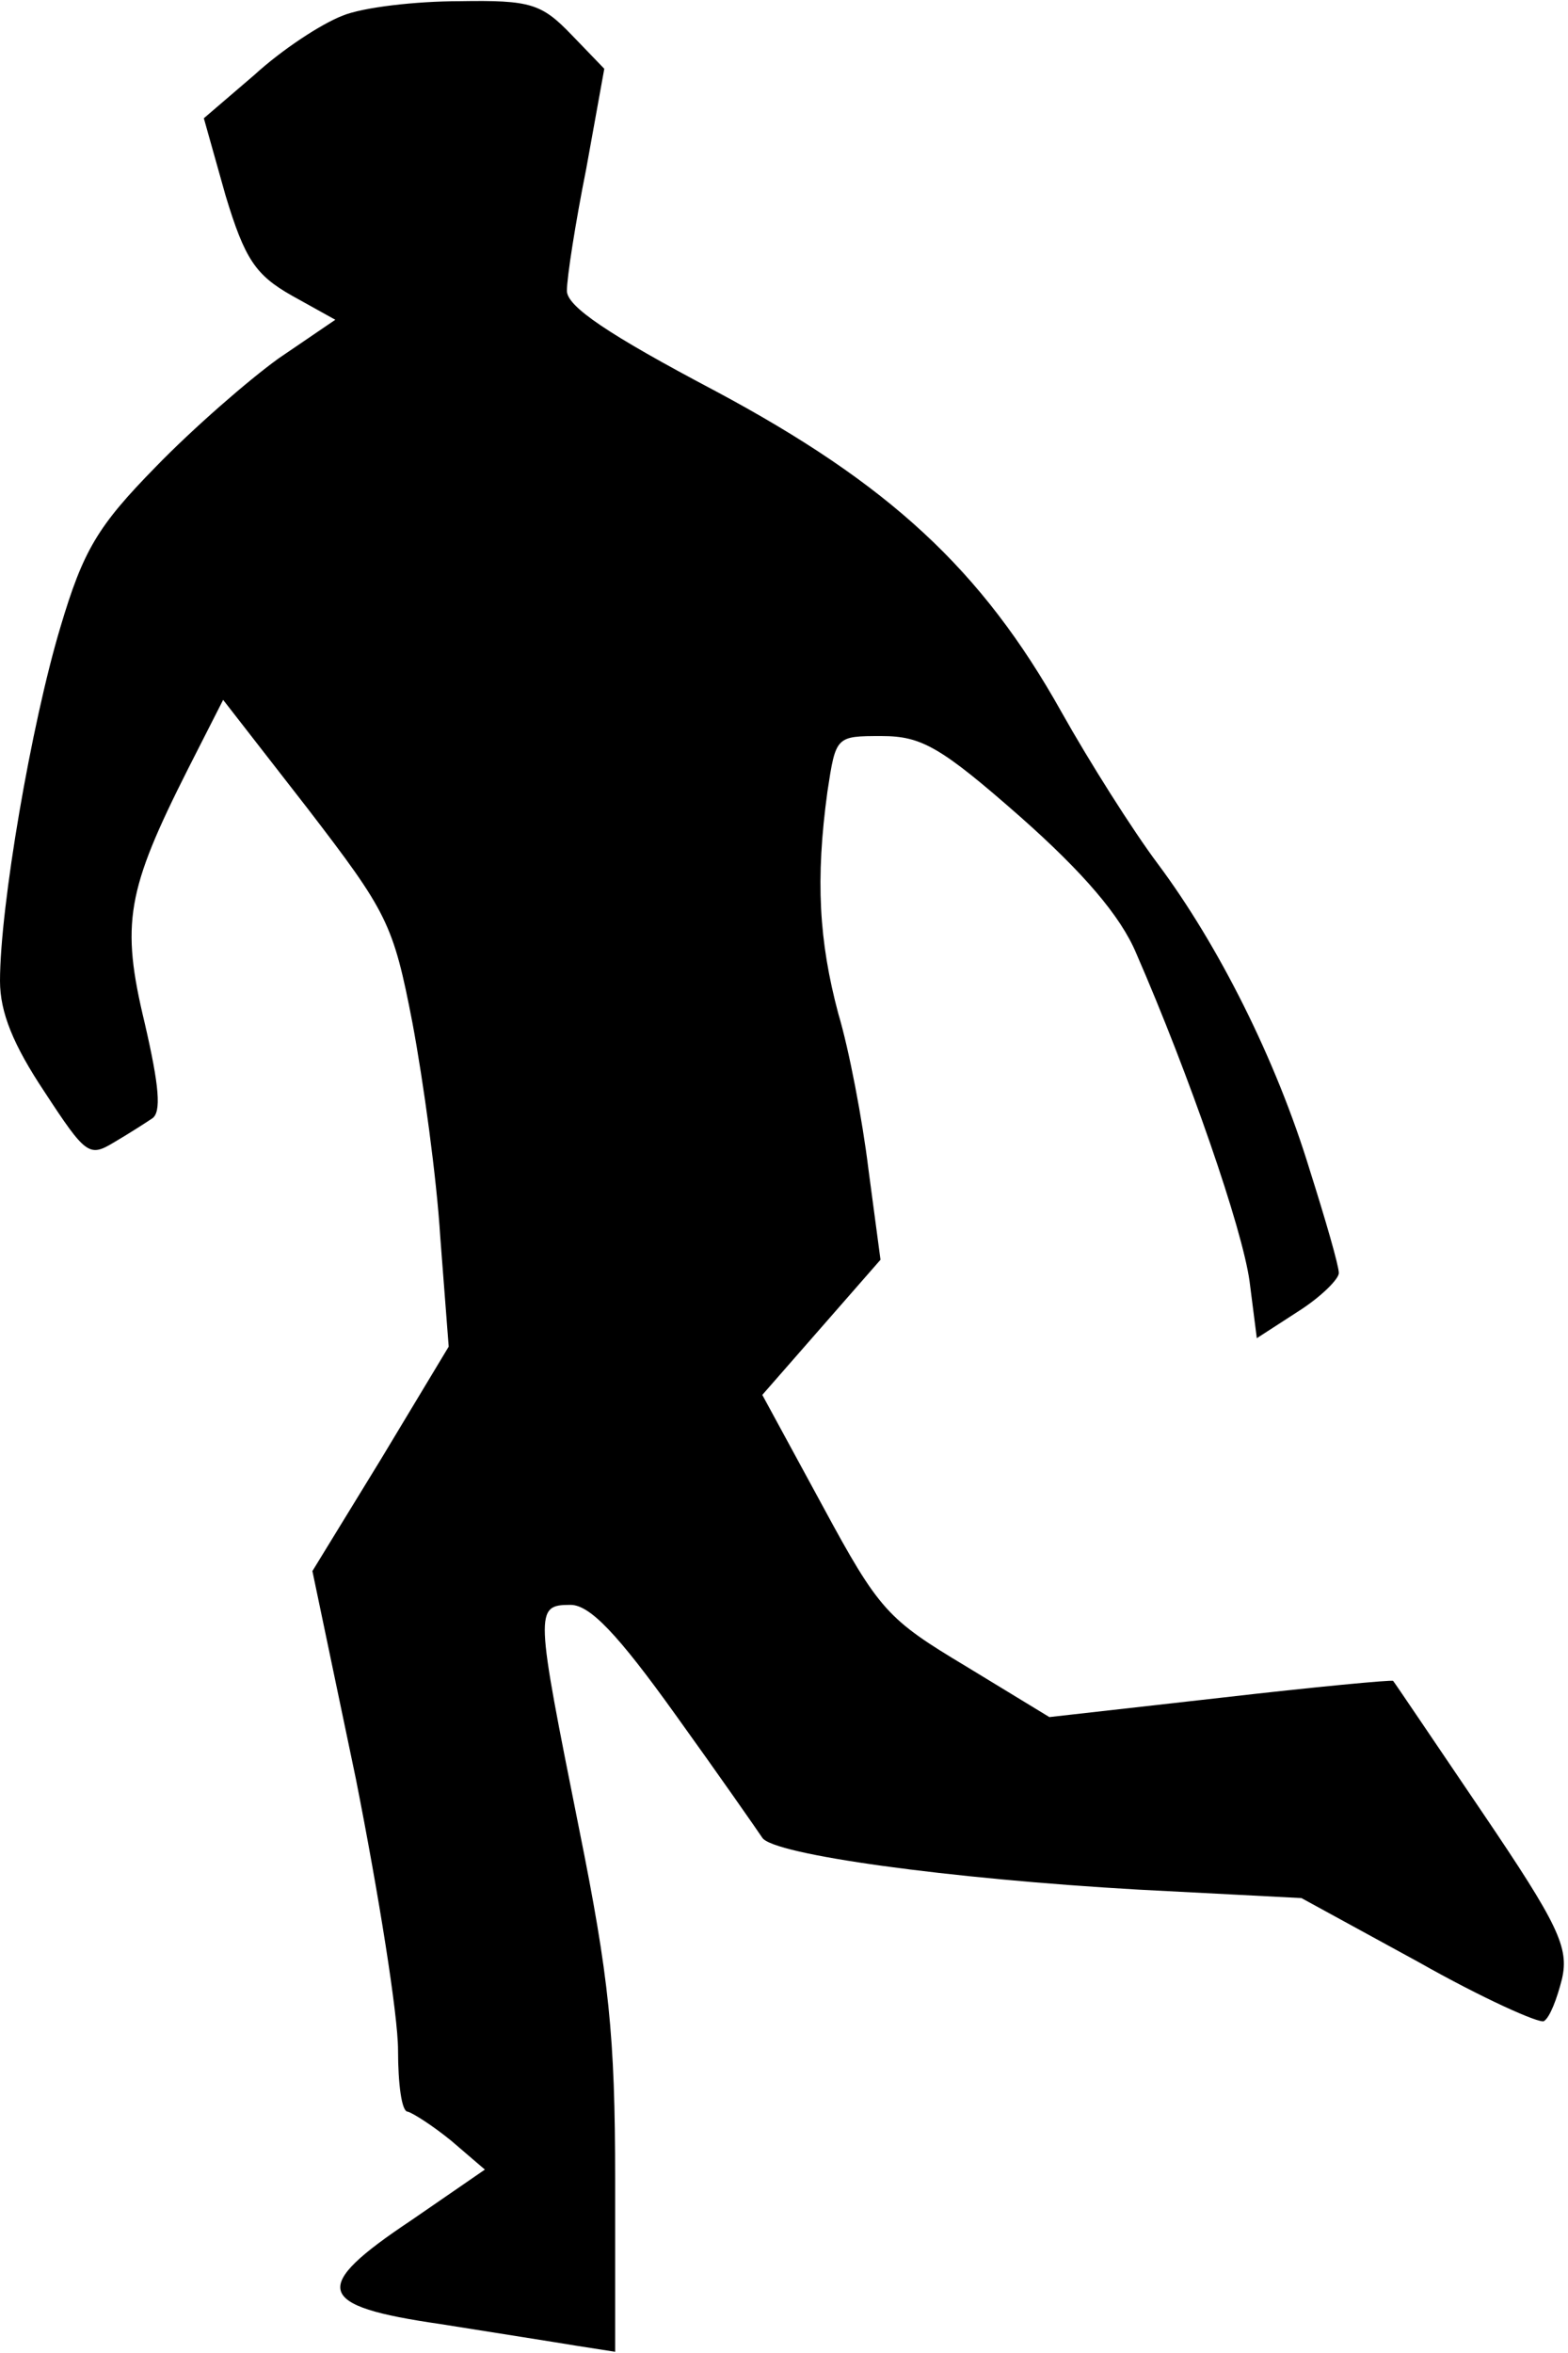 <?xml version="1.0" standalone="no"?>
<!DOCTYPE svg PUBLIC "-//W3C//DTD SVG 20010904//EN"
 "http://www.w3.org/TR/2001/REC-SVG-20010904/DTD/svg10.dtd">
<svg version="1.0" xmlns="http://www.w3.org/2000/svg"
 width="130pt" height="195pt" viewBox="0 0 130 195"
 preserveAspectRatio="xMidYMid meet">
<g transform="translate(0,195) scale(0.1,-0.1)"
fill="#000000" stroke="none">
<path fill="#000000" stroke="none" d="M284 1937 c-18 -7 -50 -28 -73 -49
l-42 -36 18 -64 c16 -53 25 -66 55 -83 l36 -20 -47 -32 c-25 -18 -71 -58 -102
-90 -48 -49 -60 -69 -79 -133 -24 -80 -50 -231 -50 -293 0 -26 11 -53 37 -92
34 -52 37 -54 57 -42 12 7 26 16 32 20 8 5 6 27 -6 79 -20 83 -15 110 36 211
l29 57 70 -90 c66 -86 71 -95 87 -178 9 -48 20 -128 23 -177 l7 -91 -56 -93
-57 -93 36 -172 c19 -96 35 -196 35 -225 0 -28 3 -51 8 -51 4 -1 20 -11 36
-24 l28 -24 -61 -42 c-84 -56 -80 -71 24 -86 44 -7 95 -15 113 -18 l32 -5 0
143 c0 119 -5 167 -30 291 -36 180 -37 185 -7 185 16 0 39 -24 87 -91 36 -50
68 -96 72 -102 9 -14 154 -34 312 -43 l135 -7 97 -53 c53 -30 100 -51 104 -49
5 3 11 19 15 35 6 26 -3 45 -66 138 -40 59 -73 108 -74 109 -1 1 -65 -5 -143
-14 l-142 -16 -69 42 c-65 39 -72 46 -119 133 l-50 92 49 56 49 56 -10 75 c-5
41 -16 99 -25 129 -16 60 -19 111 -9 184 7 46 7 46 45 46 33 0 49 -9 115 -67
52 -46 83 -82 96 -113 44 -101 88 -228 94 -272 l6 -47 34 22 c19 12 34 27 34
32 0 6 -11 44 -24 85 -28 92 -76 187 -126 254 -21 28 -57 85 -80 126 -66 118
-143 189 -287 266 -89 47 -123 70 -123 83 0 11 7 56 16 101 l15 83 -27 28
c-25 26 -34 29 -93 28 -36 0 -80 -5 -97 -12z"/>
</g>
</svg>
